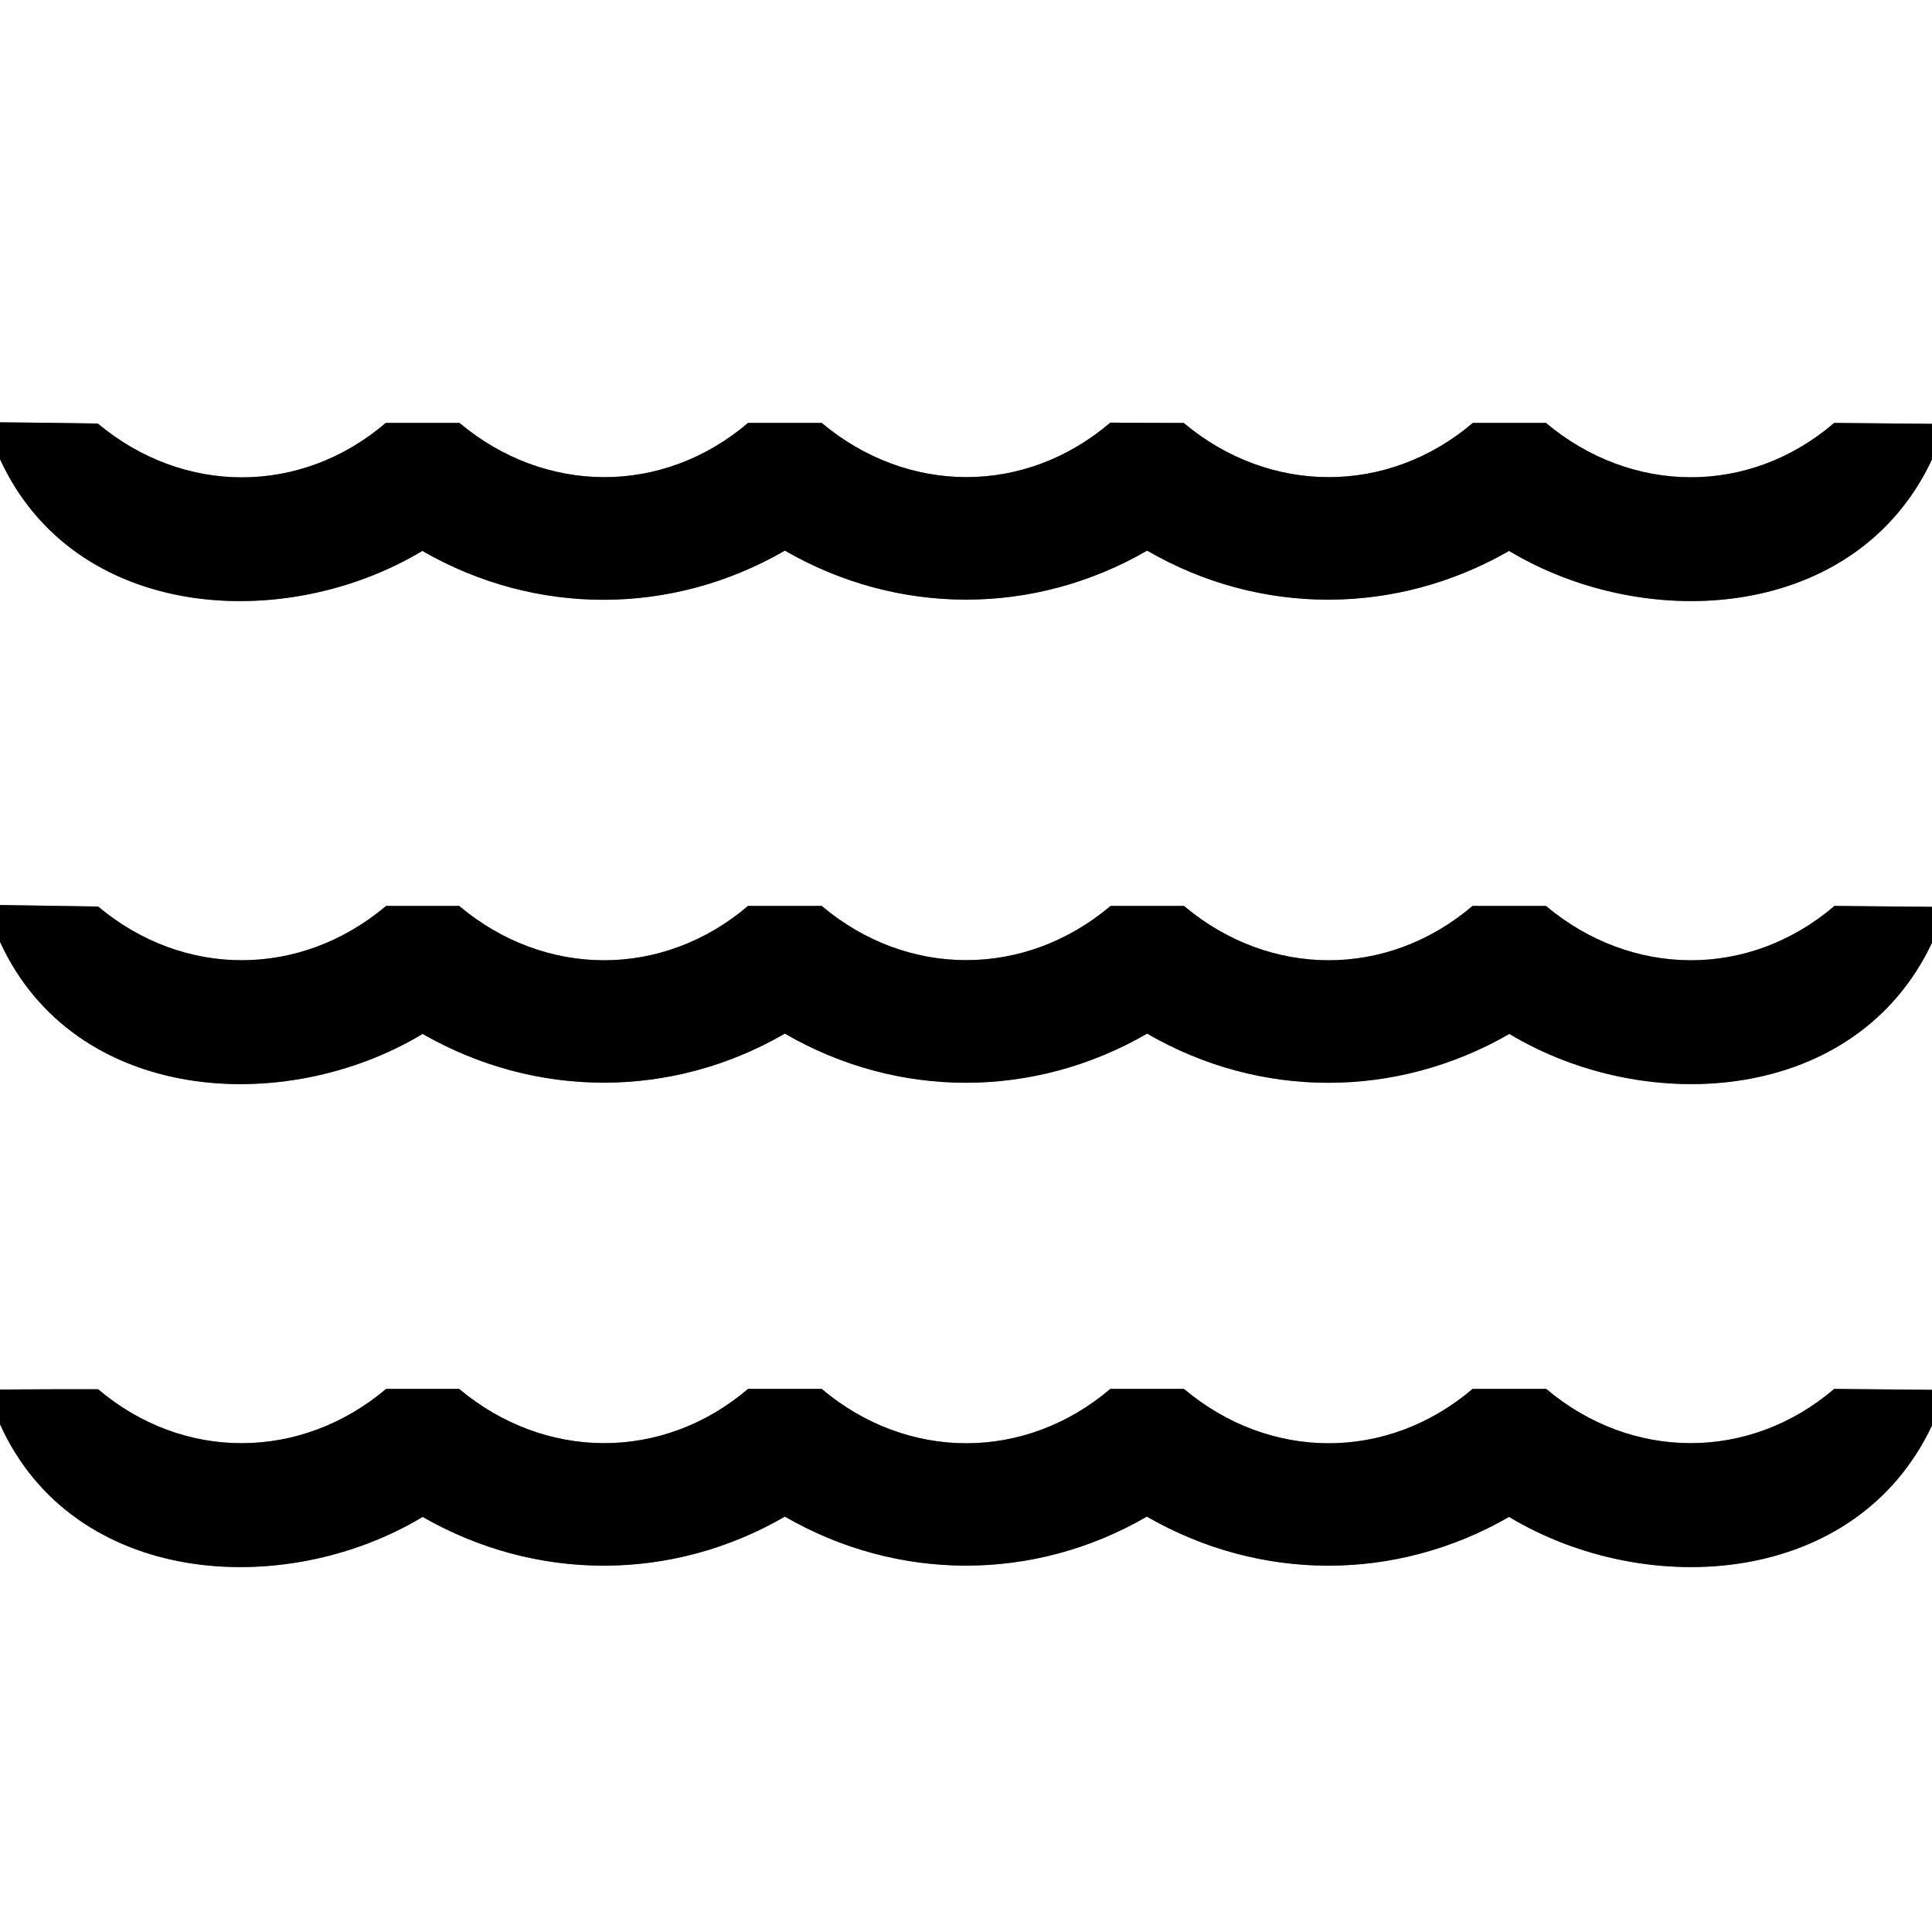 <?xml version="1.0" encoding="UTF-8" ?>
<!DOCTYPE svg PUBLIC "-//W3C//DTD SVG 1.1//EN" "http://www.w3.org/Graphics/SVG/1.1/DTD/svg11.dtd">
<svg width="64pt" height="64pt" viewBox="0 0 64 64" version="1.1" xmlns="http://www.w3.org/2000/svg">
<rect x="0" y="0" width="64" height="64" fill="#808080" stroke="none"/>
<g id="#ffffffff">
<path fill="#ffffff" opacity="1.00" d=" M 0.00 0.00 L 64.00 0.00 L 64.00 14.04 C 62.92 14.03 61.84 14.02 60.76 14.01 C 57.94 16.43 54.05 16.39 51.21 14.01 C 50.40 14.01 49.60 14.01 48.79 14.01 C 45.95 16.42 42.05 16.39 39.21 14.01 C 38.40 14.01 37.59 14.01 36.78 14.00 C 33.95 16.42 30.06 16.39 27.22 14.01 C 26.41 14.01 25.59 14.01 24.78 14.01 C 21.95 16.42 18.06 16.39 15.22 14.01 C 14.40 14.01 13.59 14.01 12.78 14.01 C 9.96 16.42 6.07 16.40 3.24 14.03 C 2.16 14.01 1.08 14.00 0.00 13.99 L 0.00 0.00 Z" />
<path fill="#ffffff" opacity="1.00" d=" M 0.00 15.21 C 2.46 20.57 9.41 21.00 13.99 18.25 C 17.74 20.41 22.25 20.41 26.00 18.24 C 29.74 20.40 34.25 20.41 38.00 18.24 C 41.74 20.41 46.25 20.40 49.99 18.25 C 54.59 21.01 61.50 20.55 64.00 15.22 L 64.00 30.04 C 62.92 30.03 61.84 30.02 60.77 30.01 C 57.94 32.43 54.05 32.39 51.21 30.01 C 50.40 30.01 49.59 30.01 48.78 30.01 C 45.95 32.42 42.06 32.40 39.22 30.01 C 38.41 30.01 37.60 30.01 36.79 30.01 C 33.95 32.41 30.05 32.40 27.22 30.01 C 26.41 30.01 25.60 30.01 24.78 30.01 C 21.95 32.42 18.05 32.40 15.21 30.01 C 14.40 30.01 13.60 30.01 12.79 30.01 C 9.96 32.40 6.09 32.41 3.25 30.03 C 2.17 30.01 1.08 30.00 0.00 29.98 L 0.00 15.21 Z" />
<path fill="#ffffff" opacity="1.00" d=" M 0.00 31.20 C 2.46 36.56 9.41 37.01 14.00 34.25 C 17.75 36.40 22.25 36.41 26.00 34.24 C 29.74 36.41 34.25 36.41 38.00 34.24 C 41.74 36.41 46.25 36.41 50.00 34.25 C 54.59 37.01 61.49 36.55 64.00 31.23 L 64.00 46.04 C 62.92 46.03 61.84 46.02 60.76 46.01 C 57.94 48.42 54.04 48.39 51.22 46.01 C 50.40 46.01 49.59 46.01 48.78 46.01 C 45.95 48.42 42.06 48.40 39.22 46.01 C 38.41 46.01 37.59 46.01 36.78 46.01 C 33.95 48.42 30.05 48.40 27.22 46.01 C 26.40 46.01 25.59 46.01 24.78 46.01 C 21.95 48.42 18.05 48.39 15.21 46.01 C 14.41 46.01 13.60 46.01 12.79 46.01 C 9.97 48.39 6.08 48.42 3.25 46.02 C 2.17 46.02 1.08 46.02 -0.00 46.03 L 0.00 31.20 Z" />
<path fill="#ffffff" opacity="1.00" d=" M 0.00 47.18 C 2.43 52.56 9.41 53.01 14.00 50.25 C 17.75 52.40 22.25 52.41 26.00 50.24 C 29.74 52.40 34.25 52.41 37.99 50.24 C 41.74 52.40 46.24 52.41 49.99 50.25 C 54.58 53.01 61.49 52.55 64.00 47.22 L 64.00 64.00 L 0.00 64.00 L 0.00 47.18 Z" />
</g>
<g id="#000000ff">
<path fill="#000000" opacity="1.00" d=" M 0.00 13.99 C 1.08 14.00 2.16 14.01 3.24 14.03 C 6.07 16.40 9.96 16.42 12.78 14.01 C 13.59 14.01 14.40 14.01 15.22 14.01 C 18.06 16.39 21.95 16.42 24.78 14.01 C 25.59 14.01 26.41 14.01 27.22 14.01 C 30.06 16.39 33.95 16.42 36.78 14.00 C 37.59 14.01 38.40 14.01 39.21 14.01 C 42.05 16.39 45.95 16.42 48.79 14.01 C 49.60 14.01 50.40 14.01 51.21 14.01 C 54.05 16.39 57.94 16.43 60.76 14.01 C 61.84 14.02 62.92 14.03 64.00 14.04 L 64.00 15.22 C 61.50 20.55 54.59 21.01 49.99 18.25 C 46.25 20.40 41.74 20.41 38.00 18.24 C 34.25 20.41 29.74 20.40 26.00 18.24 C 22.25 20.41 17.74 20.41 13.99 18.25 C 9.41 21.00 2.46 20.57 0.00 15.21 L 0.00 13.99 Z" />
<path fill="#000000" opacity="1.00" d=" M 0.00 29.98 C 1.08 30.00 2.17 30.01 3.25 30.03 C 6.09 32.41 9.96 32.40 12.79 30.01 C 13.60 30.01 14.40 30.01 15.21 30.01 C 18.05 32.40 21.95 32.42 24.78 30.01 C 25.60 30.01 26.41 30.01 27.22 30.01 C 30.05 32.40 33.95 32.41 36.79 30.01 C 37.60 30.01 38.41 30.01 39.22 30.01 C 42.06 32.40 45.95 32.42 48.78 30.01 C 49.59 30.01 50.40 30.01 51.21 30.01 C 54.05 32.39 57.94 32.43 60.77 30.01 C 61.84 30.02 62.92 30.03 64.00 30.04 L 64.00 31.23 C 61.49 36.55 54.59 37.01 50.00 34.25 C 46.25 36.41 41.74 36.41 38.00 34.24 C 34.25 36.41 29.74 36.41 26.00 34.24 C 22.25 36.41 17.75 36.40 14.00 34.25 C 9.41 37.01 2.46 36.56 0.00 31.20 L 0.00 29.98 Z" />
<path fill="#000000" opacity="1.00" d=" M -0.00 46.03 C 1.08 46.02 2.17 46.02 3.25 46.02 C 6.08 48.42 9.97 48.39 12.79 46.01 C 13.60 46.01 14.41 46.01 15.21 46.01 C 18.05 48.39 21.95 48.42 24.78 46.01 C 25.59 46.01 26.40 46.01 27.22 46.01 C 30.05 48.40 33.95 48.42 36.78 46.01 C 37.59 46.01 38.41 46.01 39.22 46.01 C 42.06 48.40 45.95 48.42 48.78 46.01 C 49.59 46.01 50.40 46.01 51.22 46.01 C 54.04 48.39 57.94 48.42 60.76 46.01 C 61.84 46.02 62.92 46.03 64.00 46.04 L 64.00 47.22 C 61.49 52.55 54.58 53.01 49.99 50.25 C 46.24 52.41 41.74 52.40 37.99 50.24 C 34.25 52.41 29.74 52.40 26.00 50.24 C 22.25 52.41 17.75 52.40 14.00 50.25 C 9.41 53.01 2.43 52.56 0.00 47.18 L 0.00 46.03 Z" />
</g>
</svg>
